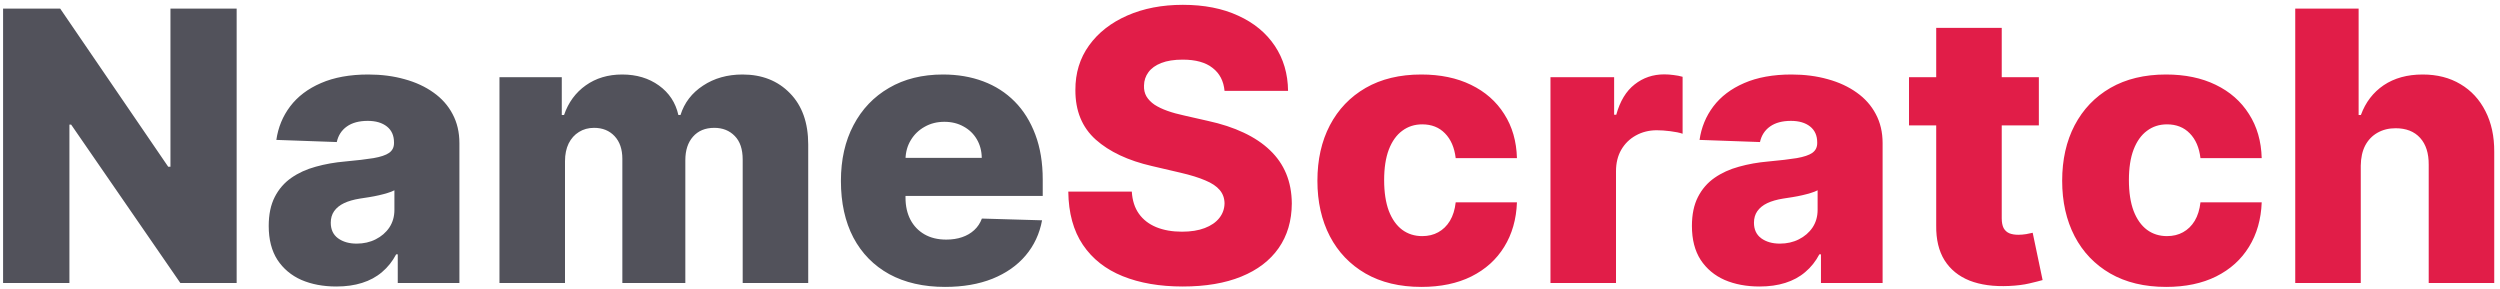 <svg width="424" height="49" viewBox="0 0 424 49" fill="none" xmlns="http://www.w3.org/2000/svg">
<path d="M40.136 1.455V48H30.591L12.068 21.136H11.773V48H0.523V1.455H10.204L28.523 28.273H28.909V1.455H40.136ZM57.051 48.591C54.824 48.591 52.847 48.22 51.119 47.477C49.407 46.72 48.051 45.583 47.051 44.068C46.066 42.538 45.574 40.621 45.574 38.318C45.574 36.379 45.915 34.742 46.597 33.409C47.278 32.076 48.218 30.992 49.415 30.159C50.612 29.326 51.99 28.697 53.551 28.273C55.112 27.833 56.778 27.538 58.551 27.386C60.536 27.204 62.135 27.015 63.347 26.818C64.559 26.606 65.438 26.311 65.983 25.932C66.544 25.538 66.824 24.985 66.824 24.273V24.159C66.824 22.992 66.422 22.091 65.619 21.454C64.816 20.818 63.733 20.5 62.369 20.5C60.9 20.5 59.718 20.818 58.824 21.454C57.93 22.091 57.362 22.97 57.119 24.091L46.869 23.727C47.172 21.606 47.953 19.712 49.21 18.046C50.483 16.364 52.225 15.046 54.438 14.091C56.665 13.121 59.339 12.636 62.46 12.636C64.688 12.636 66.74 12.902 68.619 13.432C70.498 13.947 72.135 14.704 73.528 15.704C74.922 16.689 75.998 17.901 76.756 19.341C77.528 20.78 77.915 22.424 77.915 24.273V48H67.46V43.136H67.188C66.566 44.318 65.771 45.318 64.801 46.136C63.847 46.955 62.718 47.568 61.415 47.977C60.127 48.386 58.672 48.591 57.051 48.591ZM60.483 41.318C61.68 41.318 62.756 41.076 63.71 40.591C64.68 40.106 65.453 39.439 66.028 38.591C66.604 37.727 66.892 36.727 66.892 35.591V32.273C66.574 32.439 66.188 32.591 65.733 32.727C65.294 32.864 64.809 32.992 64.278 33.114C63.748 33.235 63.203 33.341 62.642 33.432C62.081 33.523 61.544 33.606 61.028 33.682C59.983 33.849 59.089 34.106 58.347 34.455C57.619 34.803 57.059 35.258 56.665 35.818C56.286 36.364 56.097 37.015 56.097 37.773C56.097 38.924 56.506 39.803 57.324 40.409C58.157 41.015 59.21 41.318 60.483 41.318ZM84.71 48V13.091H95.278V19.5H95.665C96.392 17.379 97.619 15.704 99.347 14.477C101.074 13.25 103.134 12.636 105.528 12.636C107.953 12.636 110.028 13.258 111.756 14.5C113.483 15.742 114.581 17.409 115.051 19.5H115.415C116.066 17.424 117.339 15.765 119.233 14.523C121.127 13.265 123.362 12.636 125.938 12.636C129.241 12.636 131.922 13.697 133.983 15.818C136.044 17.924 137.074 20.818 137.074 24.5V48H125.96V27.046C125.96 25.303 125.513 23.977 124.619 23.068C123.725 22.144 122.566 21.682 121.142 21.682C119.612 21.682 118.407 22.182 117.528 23.182C116.665 24.167 116.233 25.492 116.233 27.159V48H105.551V26.932C105.551 25.311 105.112 24.03 104.233 23.091C103.354 22.151 102.195 21.682 100.756 21.682C99.786 21.682 98.93 21.917 98.188 22.386C97.445 22.841 96.862 23.492 96.438 24.341C96.028 25.189 95.824 26.189 95.824 27.341V48H84.71ZM160.278 48.659C156.627 48.659 153.475 47.939 150.824 46.5C148.188 45.045 146.157 42.977 144.733 40.295C143.324 37.599 142.619 34.394 142.619 30.682C142.619 27.076 143.331 23.924 144.756 21.227C146.18 18.515 148.188 16.409 150.778 14.909C153.369 13.394 156.422 12.636 159.938 12.636C162.422 12.636 164.695 13.023 166.756 13.796C168.816 14.568 170.597 15.712 172.097 17.227C173.597 18.742 174.763 20.614 175.597 22.841C176.43 25.053 176.847 27.591 176.847 30.454V33.227H146.506V26.773H166.506C166.491 25.591 166.21 24.538 165.665 23.614C165.119 22.689 164.369 21.97 163.415 21.454C162.475 20.924 161.392 20.659 160.165 20.659C158.922 20.659 157.809 20.939 156.824 21.5C155.839 22.046 155.059 22.796 154.483 23.75C153.907 24.689 153.604 25.758 153.574 26.954V33.523C153.574 34.947 153.854 36.197 154.415 37.273C154.975 38.333 155.771 39.159 156.801 39.75C157.831 40.341 159.059 40.636 160.483 40.636C161.468 40.636 162.362 40.5 163.165 40.227C163.968 39.955 164.657 39.553 165.233 39.023C165.809 38.492 166.241 37.841 166.528 37.068L176.733 37.364C176.309 39.651 175.377 41.644 173.938 43.341C172.513 45.023 170.642 46.333 168.324 47.273C166.006 48.197 163.324 48.659 160.278 48.659Z" fill="#52525B"/>
<path d="M207.682 15.409C207.53 13.742 206.856 12.447 205.659 11.523C204.477 10.583 202.788 10.114 200.591 10.114C199.136 10.114 197.924 10.303 196.955 10.682C195.985 11.061 195.258 11.583 194.773 12.25C194.288 12.902 194.038 13.652 194.023 14.5C193.992 15.197 194.129 15.811 194.432 16.341C194.75 16.871 195.205 17.341 195.795 17.75C196.402 18.144 197.129 18.492 197.977 18.796C198.826 19.099 199.78 19.364 200.841 19.591L204.841 20.5C207.144 21 209.174 21.667 210.932 22.5C212.705 23.333 214.189 24.326 215.386 25.477C216.598 26.629 217.515 27.954 218.136 29.454C218.758 30.954 219.076 32.636 219.091 34.5C219.076 37.439 218.333 39.962 216.864 42.068C215.394 44.174 213.28 45.788 210.523 46.909C207.78 48.03 204.47 48.591 200.591 48.591C196.697 48.591 193.303 48.008 190.409 46.841C187.515 45.674 185.265 43.901 183.659 41.523C182.053 39.144 181.227 36.136 181.182 32.5H191.955C192.045 34 192.447 35.25 193.159 36.25C193.871 37.25 194.848 38.008 196.091 38.523C197.348 39.038 198.803 39.295 200.455 39.295C201.97 39.295 203.258 39.091 204.318 38.682C205.394 38.273 206.22 37.705 206.795 36.977C207.371 36.25 207.667 35.417 207.682 34.477C207.667 33.599 207.394 32.849 206.864 32.227C206.333 31.591 205.515 31.046 204.409 30.591C203.318 30.121 201.924 29.689 200.227 29.296L195.364 28.159C191.333 27.235 188.159 25.742 185.841 23.682C183.523 21.606 182.371 18.803 182.386 15.273C182.371 12.394 183.144 9.871 184.705 7.705C186.265 5.538 188.424 3.848 191.182 2.636C193.939 1.424 197.083 0.818 200.614 0.818C204.22 0.818 207.348 1.432 210 2.659C212.667 3.871 214.735 5.576 216.205 7.773C217.674 9.97 218.424 12.515 218.455 15.409H207.682ZM241.068 48.659C237.386 48.659 234.227 47.901 231.591 46.386C228.97 44.871 226.955 42.765 225.545 40.068C224.136 37.356 223.432 34.22 223.432 30.659C223.432 27.083 224.136 23.947 225.545 21.25C226.97 18.538 228.992 16.424 231.614 14.909C234.25 13.394 237.394 12.636 241.045 12.636C244.273 12.636 247.083 13.22 249.477 14.386C251.886 15.553 253.765 17.204 255.114 19.341C256.477 21.462 257.197 23.954 257.273 26.818H246.886C246.674 25.03 246.068 23.629 245.068 22.614C244.083 21.599 242.795 21.091 241.205 21.091C239.917 21.091 238.788 21.454 237.818 22.182C236.848 22.894 236.091 23.954 235.545 25.364C235.015 26.758 234.75 28.485 234.75 30.546C234.75 32.606 235.015 34.349 235.545 35.773C236.091 37.182 236.848 38.25 237.818 38.977C238.788 39.689 239.917 40.045 241.205 40.045C242.235 40.045 243.144 39.826 243.932 39.386C244.735 38.947 245.394 38.303 245.909 37.455C246.424 36.591 246.75 35.545 246.886 34.318H257.273C257.167 37.197 256.447 39.712 255.114 41.864C253.795 44.015 251.939 45.689 249.545 46.886C247.167 48.068 244.341 48.659 241.068 48.659ZM262.96 48V13.091H273.756V19.454H274.119C274.756 17.151 275.794 15.439 277.233 14.318C278.672 13.182 280.347 12.614 282.256 12.614C282.771 12.614 283.301 12.652 283.847 12.727C284.392 12.788 284.9 12.886 285.369 13.023V22.682C284.839 22.5 284.142 22.356 283.278 22.25C282.43 22.144 281.672 22.091 281.006 22.091C279.688 22.091 278.498 22.386 277.438 22.977C276.392 23.553 275.566 24.364 274.96 25.409C274.369 26.439 274.074 27.651 274.074 29.046V48H262.96ZM298.426 48.591C296.199 48.591 294.222 48.22 292.494 47.477C290.782 46.72 289.426 45.583 288.426 44.068C287.441 42.538 286.949 40.621 286.949 38.318C286.949 36.379 287.29 34.742 287.972 33.409C288.653 32.076 289.593 30.992 290.79 30.159C291.987 29.326 293.366 28.697 294.926 28.273C296.487 27.833 298.153 27.538 299.926 27.386C301.911 27.204 303.509 27.015 304.722 26.818C305.934 26.606 306.813 26.311 307.358 25.932C307.919 25.538 308.199 24.985 308.199 24.273V24.159C308.199 22.992 307.797 22.091 306.994 21.454C306.191 20.818 305.108 20.5 303.744 20.5C302.275 20.5 301.093 20.818 300.199 21.454C299.305 22.091 298.737 22.97 298.494 24.091L288.244 23.727C288.547 21.606 289.328 19.712 290.585 18.046C291.858 16.364 293.6 15.046 295.812 14.091C298.04 13.121 300.714 12.636 303.835 12.636C306.063 12.636 308.116 12.902 309.994 13.432C311.873 13.947 313.509 14.704 314.903 15.704C316.297 16.689 317.373 17.901 318.131 19.341C318.903 20.78 319.29 22.424 319.29 24.273V48H308.835V43.136H308.562C307.941 44.318 307.146 45.318 306.176 46.136C305.222 46.955 304.093 47.568 302.79 47.977C301.502 48.386 300.047 48.591 298.426 48.591ZM301.858 41.318C303.055 41.318 304.131 41.076 305.085 40.591C306.055 40.106 306.828 39.439 307.403 38.591C307.979 37.727 308.267 36.727 308.267 35.591V32.273C307.949 32.439 307.563 32.591 307.108 32.727C306.669 32.864 306.184 32.992 305.653 33.114C305.123 33.235 304.578 33.341 304.017 33.432C303.456 33.523 302.919 33.606 302.403 33.682C301.358 33.849 300.464 34.106 299.722 34.455C298.994 34.803 298.434 35.258 298.04 35.818C297.661 36.364 297.472 37.015 297.472 37.773C297.472 38.924 297.881 39.803 298.699 40.409C299.532 41.015 300.585 41.318 301.858 41.318ZM345.79 13.091V21.273H323.767V13.091H345.79ZM328.381 4.727H339.494V37.023C339.494 37.705 339.6 38.258 339.812 38.682C340.04 39.091 340.366 39.386 340.79 39.568C341.214 39.735 341.722 39.818 342.312 39.818C342.737 39.818 343.184 39.78 343.653 39.705C344.138 39.614 344.502 39.538 344.744 39.477L346.426 47.5C345.896 47.651 345.146 47.841 344.176 48.068C343.222 48.295 342.078 48.439 340.744 48.5C338.138 48.621 335.903 48.318 334.04 47.591C332.191 46.849 330.775 45.697 329.79 44.136C328.82 42.576 328.35 40.614 328.381 38.25V4.727ZM367.381 48.659C363.699 48.659 360.54 47.901 357.903 46.386C355.282 44.871 353.267 42.765 351.858 40.068C350.449 37.356 349.744 34.22 349.744 30.659C349.744 27.083 350.449 23.947 351.858 21.25C353.282 18.538 355.305 16.424 357.926 14.909C360.563 13.394 363.706 12.636 367.358 12.636C370.585 12.636 373.396 13.22 375.79 14.386C378.199 15.553 380.078 17.204 381.426 19.341C382.79 21.462 383.509 23.954 383.585 26.818H373.199C372.987 25.03 372.381 23.629 371.381 22.614C370.396 21.599 369.108 21.091 367.517 21.091C366.229 21.091 365.1 21.454 364.131 22.182C363.161 22.894 362.403 23.954 361.858 25.364C361.328 26.758 361.062 28.485 361.062 30.546C361.062 32.606 361.328 34.349 361.858 35.773C362.403 37.182 363.161 38.25 364.131 38.977C365.1 39.689 366.229 40.045 367.517 40.045C368.547 40.045 369.456 39.826 370.244 39.386C371.047 38.947 371.706 38.303 372.222 37.455C372.737 36.591 373.062 35.545 373.199 34.318H383.585C383.479 37.197 382.759 39.712 381.426 41.864C380.108 44.015 378.252 45.689 375.858 46.886C373.479 48.068 370.653 48.659 367.381 48.659ZM400.386 28.091V48H389.273V1.455H400.023V19.5H400.409C401.197 17.349 402.485 15.667 404.273 14.454C406.076 13.242 408.28 12.636 410.886 12.636C413.341 12.636 415.477 13.182 417.295 14.273C419.114 15.348 420.523 16.871 421.523 18.841C422.538 20.811 423.038 23.114 423.023 25.75V48H411.909V27.932C411.924 25.992 411.439 24.477 410.455 23.386C409.47 22.296 408.083 21.75 406.295 21.75C405.129 21.75 404.098 22.008 403.205 22.523C402.326 23.023 401.636 23.742 401.136 24.682C400.652 25.621 400.402 26.758 400.386 28.091Z" fill="#E11D48"/>
</svg>
